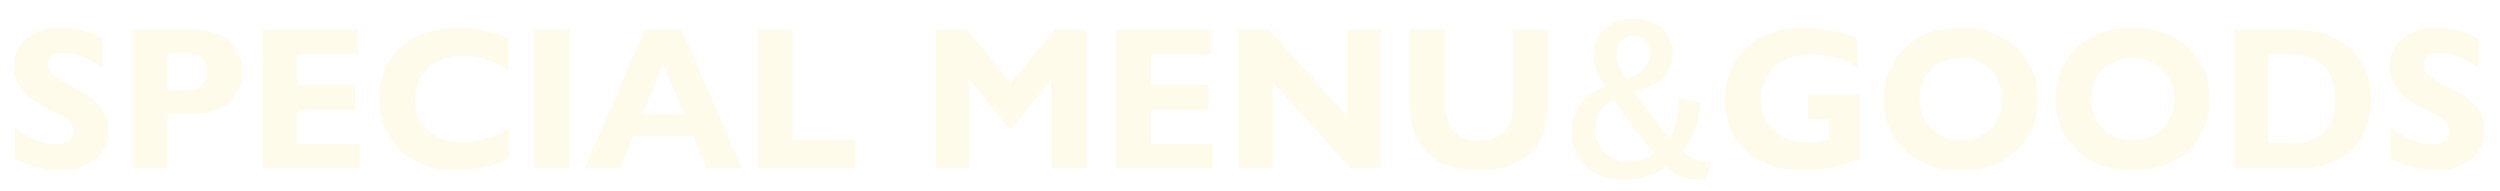 <svg xmlns="http://www.w3.org/2000/svg" width="971" height="74" viewBox="0 0 971 74">
  <defs>
    <style>
      .cls-1 {
        fill: #fed438;
        fill-rule: evenodd;
        opacity: 0.1;
      }
    </style>
  </defs>
  <path id="SPECIAL_MENU_GOODS" data-name="SPECIAL MENU&amp;GOODS" class="cls-1" d="M32.44,11.906a33.966,33.966,0,0,0-8.794-1.14,22.691,22.691,0,0,0-9.877,1.971A14.651,14.651,0,0,0,7.507,18.11a13.981,13.981,0,0,0-2.145,7.615,13.777,13.777,0,0,0,1.991,7.518,17.737,17.737,0,0,0,4.755,5.1,58.234,58.234,0,0,0,6.707,4,45.49,45.49,0,0,1,6.359,3.518A9.829,9.829,0,0,1,27.9,48.436a5,5,0,0,1,.657,2.609,4.305,4.305,0,0,1-1.778,3.5,8.187,8.187,0,0,1-5.18,1.411q-7.693,0-15.81-6.494V61.675a38.582,38.582,0,0,0,17.55,4.484,23.716,23.716,0,0,0,9.8-1.933,15.382,15.382,0,0,0,6.688-5.489A14.468,14.468,0,0,0,42.2,50.5a13.607,13.607,0,0,0-1.913-7.4,18.247,18.247,0,0,0-5.025-5.218,75.132,75.132,0,0,0-8.524-4.967,29.638,29.638,0,0,1-6.494-4.02,4.814,4.814,0,0,1-1.662-3.556,4.2,4.2,0,0,1,1.624-3.46A7.567,7.567,0,0,1,25,20.584q7.306,0,14.96,5.992V15.018A28.662,28.662,0,0,0,32.44,11.906Zm56.418,3.866q-5.258-4.31-14.612-4.31H51.478v54H65.084V44.242H74.9a23.4,23.4,0,0,0,10.65-2.184A15.03,15.03,0,0,0,91.989,36.2a16.209,16.209,0,0,0,2.126-8.272Q94.115,20.082,88.858,15.772ZM71.888,35h-6.8V20.739h6.262q4.639,0,6.745,1.7T80.2,27.929Q80.2,35,71.888,35h0ZM139.11,21.126V11.462H102.155v54h37.573V55.8H115.762V42.657h22.3V32.993h-22.3V21.126H139.11Zm38.308-10.36a34.834,34.834,0,0,0-15.5,3.363,25.51,25.51,0,0,0-10.766,9.664,27.418,27.418,0,0,0-3.885,14.689,27.966,27.966,0,0,0,3.595,14.109,25.485,25.485,0,0,0,10.379,9.935,33.29,33.29,0,0,0,15.946,3.634q11.867,0,20.68-4.716V49.305a32.945,32.945,0,0,1-18.438,5.953,20.254,20.254,0,0,1-9.761-2.223,15.537,15.537,0,0,1-6.281-6.011,16.45,16.45,0,0,1-2.165-8.311,17.38,17.38,0,0,1,2.126-8.485,15.722,15.722,0,0,1,6.32-6.224,20.377,20.377,0,0,1,10.07-2.339,27.763,27.763,0,0,1,8.871,1.43,42.184,42.184,0,0,1,8.949,4.368V14.941a52.718,52.718,0,0,0-20.139-4.175h0Zm43.8,54.7v-54H207.608v54h13.606Zm67.184,0L264.663,11.384H250.477l-23.5,54.079H240.89l5.18-12.447h23.193l5.219,12.447H288.4Zm-22.73-21.145H249.626l8-19.637ZM307.8,54.292V11.462H294.2v54h38.076V54.292H307.8Zm84.772-22L375.643,11.462H363.235v54h13.3V30.944L391.8,49.885h1.276l15.192-18.941V65.463h13.607v-54H409.544Zm77.852-11.171V11.462H433.472v54h37.573V55.8H447.079V42.657h22.3V32.993h-22.3V21.126h23.348Zm52.8,24.005L492.925,11.462H480.98v54h13.375V31.91l30.228,33.553h12.1v-54H523.231V45.131Zm41.458,5.914q-3.384-3.556-3.383-10.282v-29.3H547.7v30q0,11.675,6.977,18.188t19.85,6.513q12.678,0,19.695-6.475t7.016-18.458V11.462H587.592V40.917q0,6.958-3.363,10.321t-9.7,3.363Q568.07,54.6,564.689,51.045Zm87.419-13.008q-0.542,10.437-3.556,15.539a194.425,194.425,0,0,1-13.529-17.82q7.15-2.087,10.668-5.45a13.217,13.217,0,0,0,3.9-9.934,12.115,12.115,0,0,0-3.673-9.161q-4.175-3.943-11.442-3.943a16.571,16.571,0,0,0-10.707,3.44,12.691,12.691,0,0,0-4.832,10.4q0,5.682,4.523,12.331a25.868,25.868,0,0,0-9.432,6.765A17.07,17.07,0,0,0,610.4,51.374a17.235,17.235,0,0,0,5.025,12.718q5.721,5.721,15.54,5.721,10.089,0,16.235-5.219a16.267,16.267,0,0,0,4.871,3.75,19.09,19.09,0,0,0,8.04,1.392h2.706l1.971-7.151a19.407,19.407,0,0,1-6.107-.618,11.268,11.268,0,0,1-4.987-3.556q5.643-6.107,6.8-18.555Zm-9.586,21.531a13.894,13.894,0,0,1-9.548,3.208,13.546,13.546,0,0,1-8.968-3.093,11.9,11.9,0,0,1-4.33-9.587q0-7.538,7.113-11.4a167.485,167.485,0,0,0,15.733,20.874h0Zm-14.651-38.81A6.849,6.849,0,0,1,629.611,16a6.3,6.3,0,0,1,4.87-2.126,6.085,6.085,0,0,1,4.252,1.546,6.244,6.244,0,0,1,2.011,4.871,9.337,9.337,0,0,1-1.7,5.8q-2.05,2.745-7.345,4.523-3.826-5.643-3.827-9.857h0ZM712.682,22.4a36.3,36.3,0,0,1,8.774,3.711V14.863a63.309,63.309,0,0,0-10.63-3.189,54.69,54.69,0,0,0-10.321-.908,34.165,34.165,0,0,0-16.6,3.788,25.668,25.668,0,0,0-10.457,10.128,28.279,28.279,0,0,0-3.517,13.955,27.794,27.794,0,0,0,3.633,14.245,25.049,25.049,0,0,0,10.457,9.761,34.245,34.245,0,0,0,15.906,3.518A58.652,58.652,0,0,0,711.174,65.1,62.705,62.705,0,0,0,722.5,61.675V36.665H702.09V46.29h8.234v7.847a26.361,26.361,0,0,1-4.252,1.044,29.894,29.894,0,0,1-3.982.232,20.078,20.078,0,0,1-9.683-2.223,15.716,15.716,0,0,1-6.32-6.05,16.736,16.736,0,0,1-2.2-8.5,17.972,17.972,0,0,1,2.049-8.292,16.215,16.215,0,0,1,6.4-6.571A21.177,21.177,0,0,1,703.25,21.2,36.122,36.122,0,0,1,712.682,22.4Zm75.3,1.971a25.452,25.452,0,0,0-10.36-9.973,33.1,33.1,0,0,0-15.887-3.634q-10.052,0-16.816,4a25.464,25.464,0,0,0-10.011,10.321,29.064,29.064,0,0,0-3.247,13.471,28.068,28.068,0,0,0,3.479,13.8,25.54,25.54,0,0,0,10.205,10.05,32.7,32.7,0,0,0,16.158,3.75,33.261,33.261,0,0,0,16.158-3.711,25.7,25.7,0,0,0,10.359-10.012,27.894,27.894,0,0,0,3.557-13.955A28.106,28.106,0,0,0,787.983,24.373Zm-40.434,5.9a13.688,13.688,0,0,1,5.566-5.624,17.211,17.211,0,0,1,8.466-2.01,16.754,16.754,0,0,1,8.639,2.145,14.3,14.3,0,0,1,5.548,5.74,16.664,16.664,0,0,1,1.894,7.886q0,7.345-4.465,11.616T761.5,54.292a16.984,16.984,0,0,1-8.234-1.971,13.932,13.932,0,0,1-5.644-5.586,16.533,16.533,0,0,1-2.01-8.176A17.309,17.309,0,0,1,747.549,30.268ZM854.7,24.373A25.443,25.443,0,0,0,844.343,14.4a33.1,33.1,0,0,0-15.888-3.634q-10.052,0-16.815,4a25.473,25.473,0,0,0-10.012,10.321,29.064,29.064,0,0,0-3.247,13.471,28.079,28.079,0,0,0,3.479,13.8,25.54,25.54,0,0,0,10.205,10.05,32.7,32.7,0,0,0,16.158,3.75,33.261,33.261,0,0,0,16.158-3.711,25.7,25.7,0,0,0,10.36-10.012A27.893,27.893,0,0,0,858.3,38.482,28.1,28.1,0,0,0,854.7,24.373Zm-40.433,5.9a13.682,13.682,0,0,1,5.566-5.624,17.211,17.211,0,0,1,8.466-2.01,16.754,16.754,0,0,1,8.639,2.145,14.308,14.308,0,0,1,5.547,5.74,16.664,16.664,0,0,1,1.894,7.886q0,7.345-4.464,11.616t-11.694,4.272a16.98,16.98,0,0,1-8.233-1.971,13.926,13.926,0,0,1-5.644-5.586,16.533,16.533,0,0,1-2.01-8.176A17.309,17.309,0,0,1,814.269,30.268ZM917.44,24.373a23.5,23.5,0,0,0-10.417-9.509q-6.939-3.4-16.758-3.4H867.5v54h23.58q14.5,0,22.169-7.132t7.673-20A27.687,27.687,0,0,0,917.44,24.373ZM902.655,51.258q-4.311,4.311-12.931,4.31H881.1V21.126h8.156q8.543,0,13.124,4.561t4.581,12.872Q906.965,46.948,902.655,51.258Zm52.532-39.351a33.961,33.961,0,0,0-8.794-1.14,22.688,22.688,0,0,0-9.876,1.971,14.647,14.647,0,0,0-6.262,5.373,13.975,13.975,0,0,0-2.146,7.615,13.773,13.773,0,0,0,1.991,7.518,17.736,17.736,0,0,0,4.755,5.1,58.245,58.245,0,0,0,6.706,4,45.475,45.475,0,0,1,6.359,3.518,9.81,9.81,0,0,1,2.725,2.571,5,5,0,0,1,.658,2.609,4.306,4.306,0,0,1-1.779,3.5,8.184,8.184,0,0,1-5.179,1.411q-7.694,0-15.811-6.494V61.675a38.585,38.585,0,0,0,17.55,4.484,23.716,23.716,0,0,0,9.8-1.933,15.385,15.385,0,0,0,6.688-5.489,14.466,14.466,0,0,0,2.377-8.234,13.613,13.613,0,0,0-1.913-7.4,18.257,18.257,0,0,0-5.026-5.218,75.116,75.116,0,0,0-8.523-4.967,29.611,29.611,0,0,1-6.494-4.02,4.813,4.813,0,0,1-1.663-3.556,4.2,4.2,0,0,1,1.624-3.46,7.566,7.566,0,0,1,4.793-1.3q7.307,0,14.96,5.992V15.018A28.658,28.658,0,0,0,955.187,11.906Z"/>
</svg>
